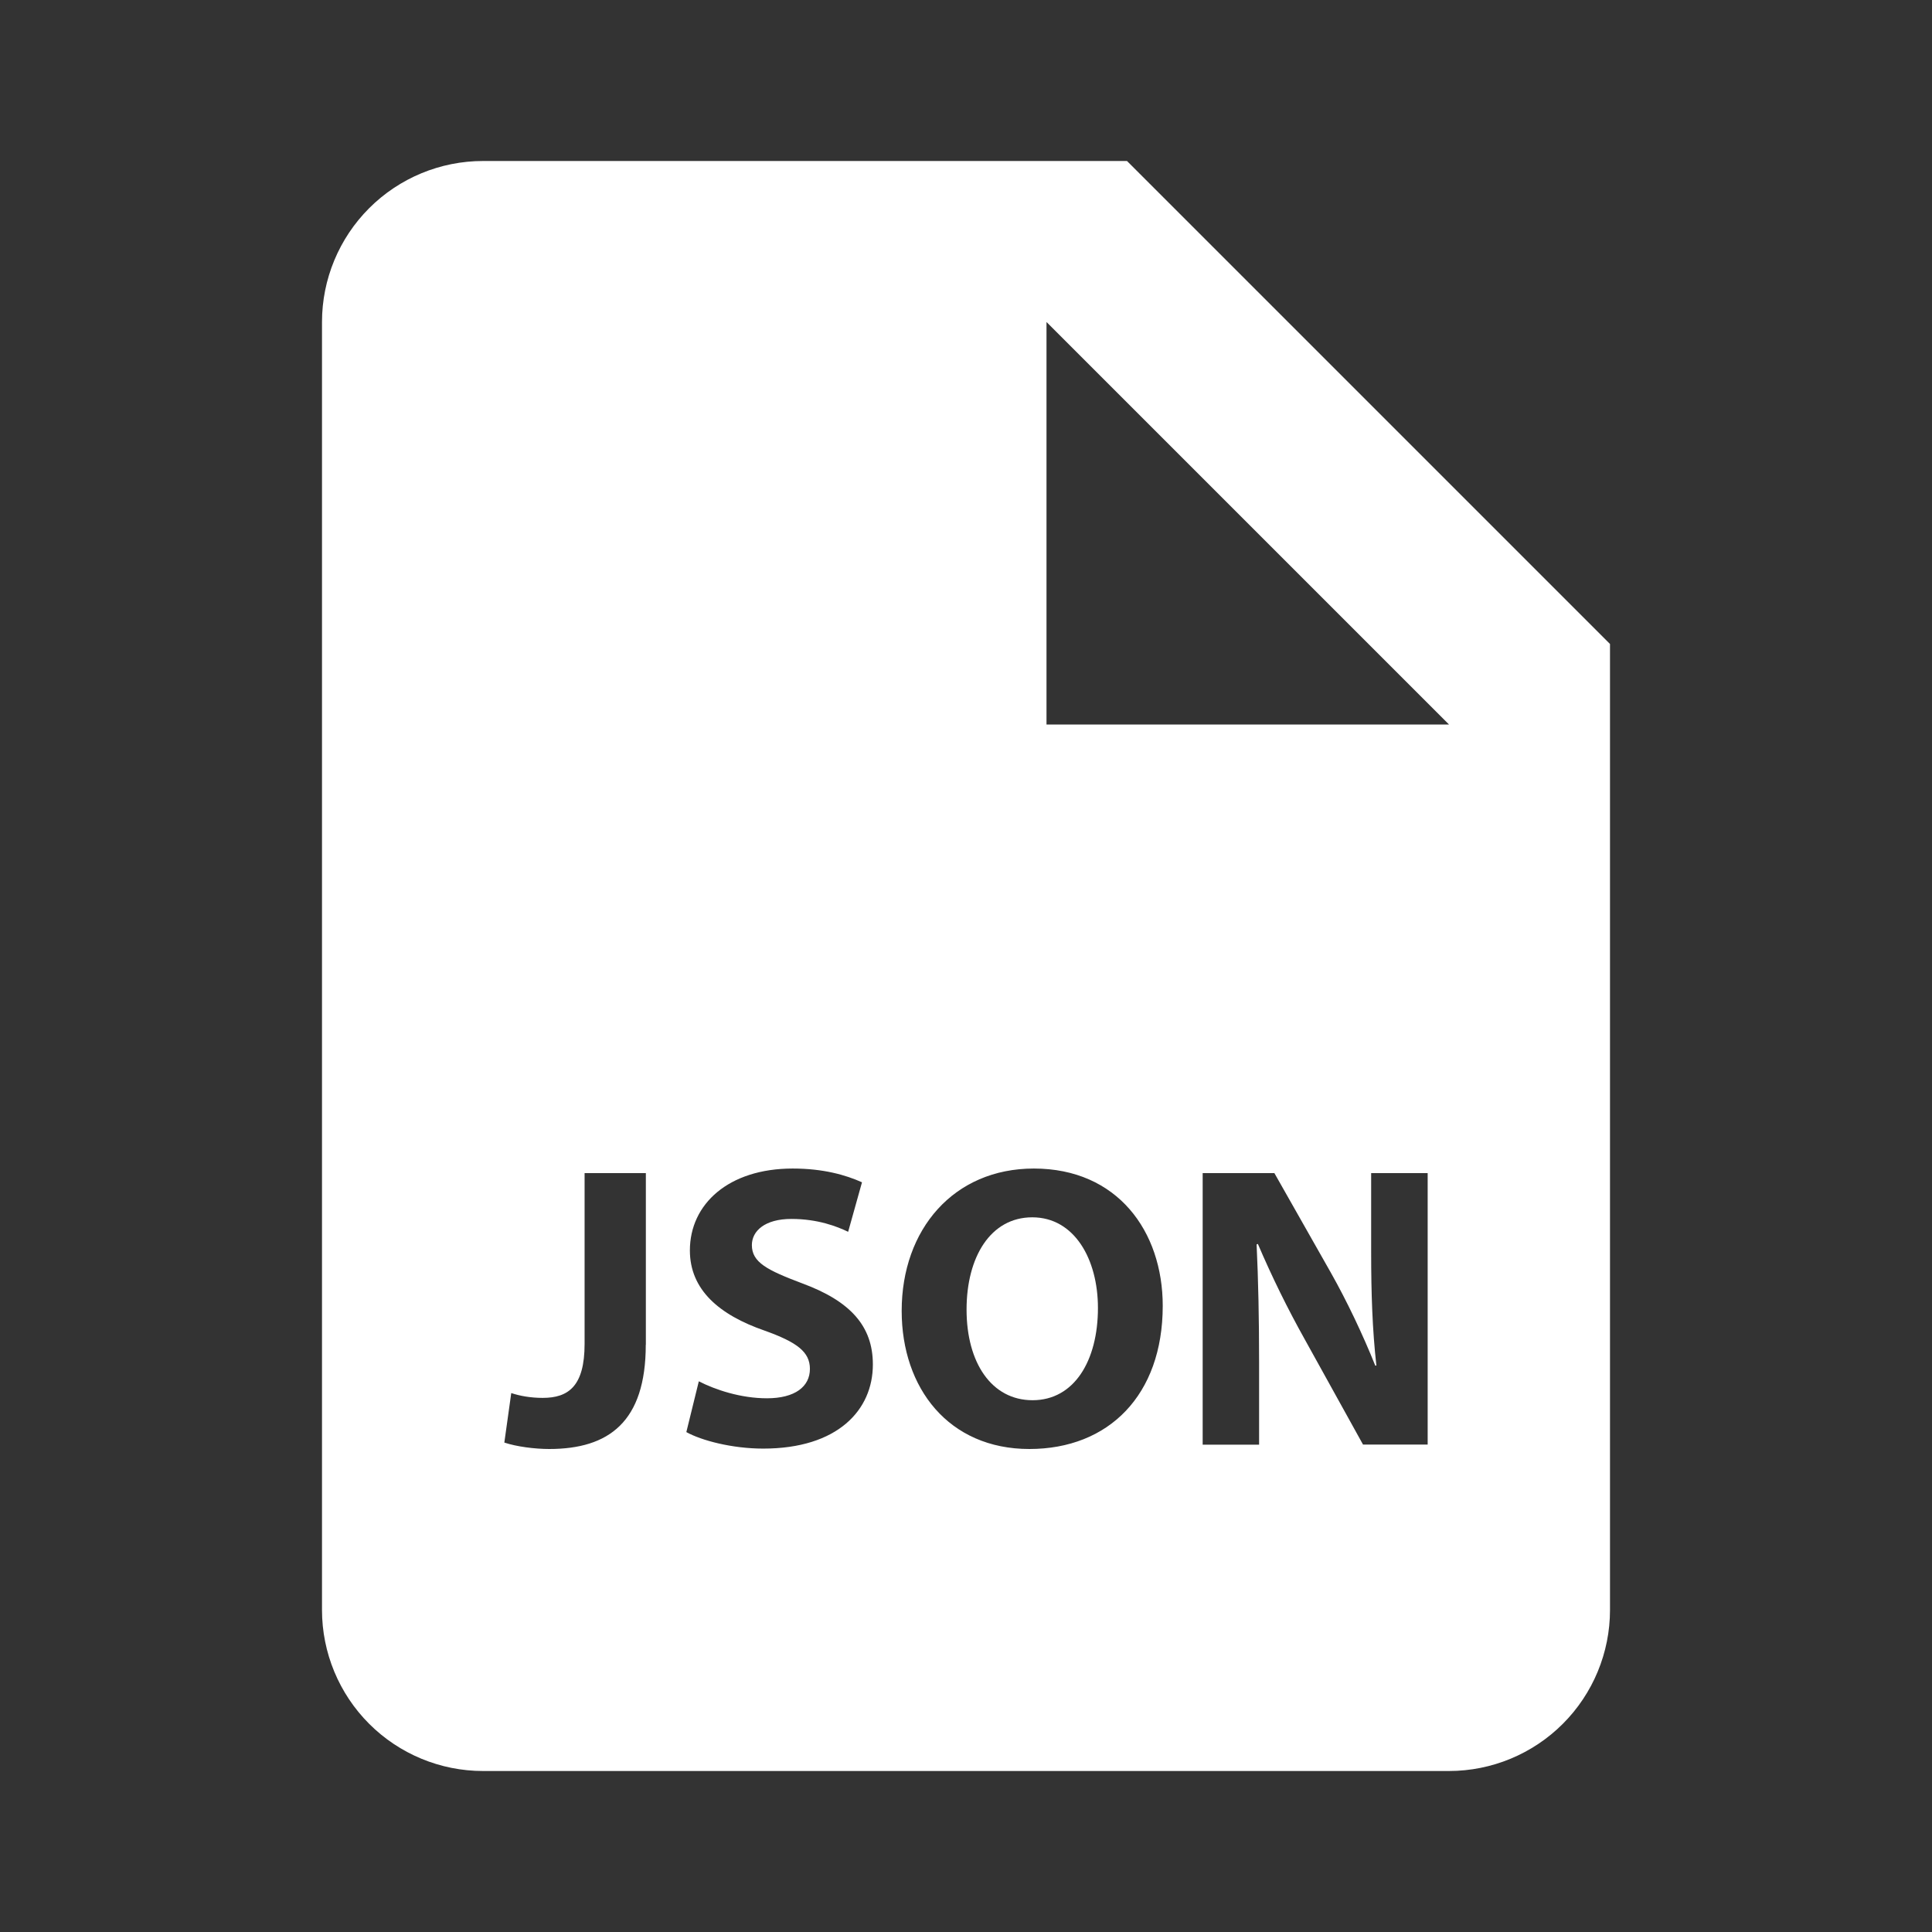 <svg width="24" height="24" viewBox="0 0 24 24" fill="none" xmlns="http://www.w3.org/2000/svg">
<rect x="0" y="0" width="24" height="24" fill="#333333" stroke="none"/>
<path d="M12.823 15.122C12.306 15.122 12.007 15.613 12.007 16.268C12.007 16.929 12.318 17.394 12.827 17.394C13.344 17.394 13.639 16.904 13.639 16.248C13.639 15.644 13.348 15.122 12.823 15.122Z" fill="white"/>
<path d="M14 2H6C5.47 2 4.961 2.211 4.586 2.586C4.211 2.961 4 3.47 4 4V20C4 20.53 4.211 21.039 4.586 21.414C4.961 21.789 5.47 22 6 22H18C18.53 22 19.039 21.789 19.414 21.414C19.789 21.039 20 20.53 20 20V8L14 2ZM8.022 16.704C8.022 17.665 7.561 18 6.822 18C6.646 18 6.416 17.971 6.265 17.92L6.351 17.305C6.455 17.34 6.59 17.365 6.742 17.365C7.061 17.365 7.262 17.22 7.262 16.695V14.573H8.023V16.704H8.022ZM9.481 17.995C9.096 17.995 8.715 17.895 8.526 17.79L8.681 17.159C8.885 17.264 9.202 17.37 9.527 17.37C9.877 17.37 10.061 17.224 10.061 17.005C10.061 16.794 9.902 16.674 9.497 16.529C8.935 16.334 8.57 16.023 8.57 15.533C8.57 14.957 9.051 14.516 9.847 14.516C10.227 14.516 10.506 14.596 10.708 14.687L10.536 15.302C10.401 15.237 10.161 15.142 9.831 15.142C9.501 15.142 9.34 15.292 9.34 15.467C9.34 15.682 9.53 15.778 9.967 15.943C10.563 16.163 10.843 16.473 10.843 16.949C10.844 17.515 10.407 17.995 9.481 17.995ZM12.787 18C11.786 18 11.201 17.245 11.201 16.284C11.201 15.272 11.847 14.516 12.843 14.516C13.878 14.516 14.444 15.292 14.444 16.223C14.443 17.33 13.773 18 12.787 18ZM17.734 17.945H16.932L16.211 16.643C15.995 16.257 15.8 15.86 15.626 15.453L15.61 15.458C15.631 15.903 15.641 16.379 15.641 16.93V17.946H14.94V14.573H15.831L16.532 15.809C16.732 16.163 16.932 16.584 17.084 16.964H17.098C17.048 16.519 17.033 16.064 17.033 15.558V14.573H17.735V17.945H17.734ZM14 9H13V4L18 9H14Z" fill="white"/>
</svg>
